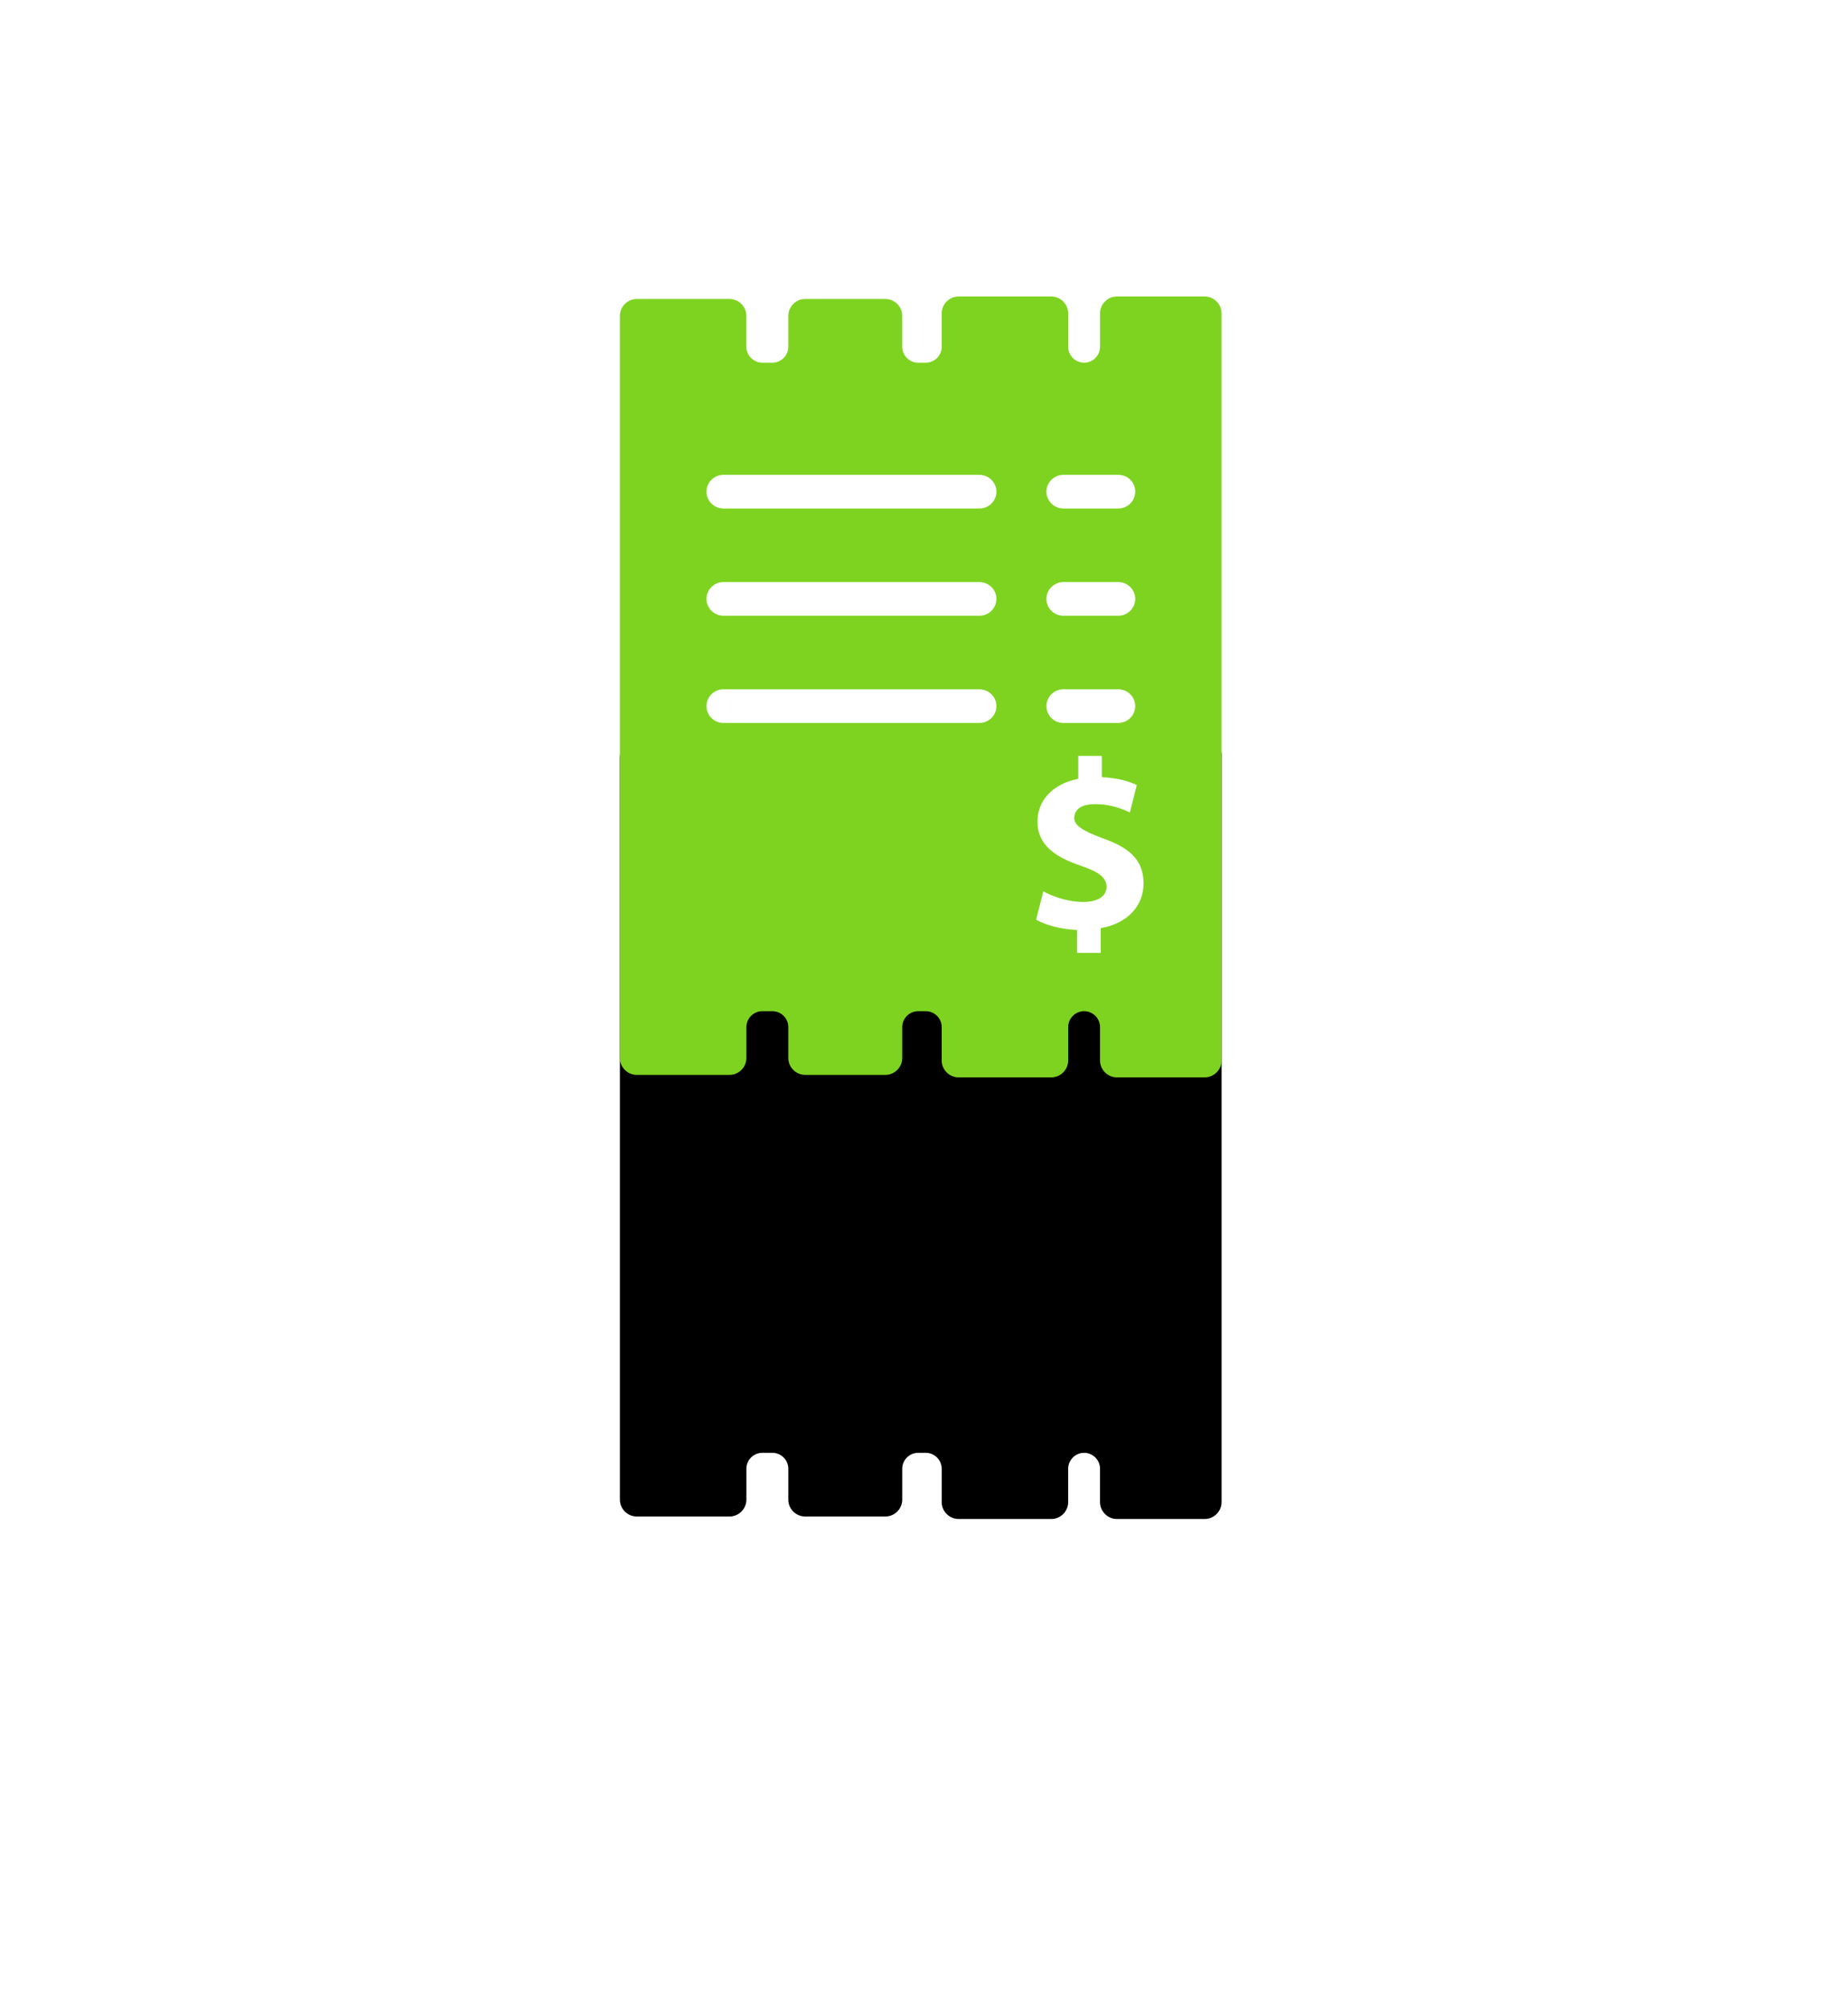 <?xml version="1.0" encoding="UTF-8"?>
<svg width="293px" height="318px" viewBox="0 0 293 318" version="1.1" xmlns="http://www.w3.org/2000/svg" xmlns:xlink="http://www.w3.org/1999/xlink">
    <!-- Generator: Sketch 60 (88103) - https://sketch.com -->
    <title>bill_iconNOBG</title>
    <desc>Created with Sketch.</desc>
    <defs>
        <path d="M93.013,0 L79.076,0 C77.618,0 76.409,1.209 76.409,2.667 L76.409,7.964 C76.409,9.351 75.271,10.489 73.884,10.489 C72.498,10.489 71.36,9.351 71.36,7.964 L71.36,2.667 C71.36,1.209 70.151,0 68.693,0 L53.973,0 C52.516,0 51.307,1.209 51.307,2.667 L51.307,7.964 C51.307,9.351 50.169,10.489 48.782,10.489 L47.573,10.489 C46.187,10.489 45.049,9.351 45.049,7.964 L45.049,3.058 C45.049,1.6 43.84,0.391 42.382,0.391 L29.653,0.391 C28.196,0.391 26.987,1.6 26.987,3.058 L26.987,7.964 C26.987,9.351 25.849,10.489 24.462,10.489 L22.862,10.489 C21.476,10.489 20.338,9.351 20.338,7.964 L20.338,3.058 C20.338,1.6 19.129,0.391 17.671,0.391 L2.951,0.391 C1.493,0.391 0.284,1.6 0.284,3.058 L0.284,120.711 C0.284,122.169 1.493,123.378 2.951,123.378 L17.671,123.378 C19.129,123.378 20.338,122.169 20.338,120.711 L20.338,115.804 C20.338,114.418 21.476,113.28 22.862,113.28 L24.462,113.28 C25.849,113.28 26.987,114.418 26.987,115.804 L26.987,120.711 C26.987,122.169 28.196,123.378 29.653,123.378 L42.382,123.378 C43.84,123.378 45.049,122.169 45.049,120.711 L45.049,115.804 C45.049,114.418 46.187,113.28 47.573,113.28 L48.782,113.28 C50.169,113.28 51.307,114.418 51.307,115.804 L51.307,121.102 C51.307,122.56 52.516,123.769 53.973,123.769 L68.693,123.769 C70.151,123.769 71.36,122.56 71.36,121.102 L71.36,115.804 C71.36,114.418 72.498,113.28 73.884,113.28 C75.271,113.28 76.409,114.418 76.409,115.804 L76.409,121.102 C76.409,122.56 77.618,123.769 79.076,123.769 L93.013,123.769 C94.471,123.769 95.68,122.56 95.68,121.102 L95.68,2.667 C95.68,1.209 94.471,0 93.013,0 Z" id="path-1"></path>
        <filter x="-183.4%" y="-101.0%" width="466.9%" height="382.8%" filterUnits="objectBoundingBox" id="filter-2">
            <feOffset dx="0" dy="50" in="SourceAlpha" result="shadowOffsetOuter1"></feOffset>
            <feGaussianBlur stdDeviation="50" in="shadowOffsetOuter1" result="shadowBlurOuter1"></feGaussianBlur>
            <feColorMatrix values="0 0 0 0 0.196   0 0 0 0 0.196   0 0 0 0 0.365  0 0 0 0.1 0" type="matrix" in="shadowBlurOuter1" result="shadowMatrixOuter1"></feColorMatrix>
            <feOffset dx="0" dy="15" in="SourceAlpha" result="shadowOffsetOuter2"></feOffset>
            <feGaussianBlur stdDeviation="17.5" in="shadowOffsetOuter2" result="shadowBlurOuter2"></feGaussianBlur>
            <feColorMatrix values="0 0 0 0 0.196   0 0 0 0 0.196   0 0 0 0 0.365  0 0 0 0.15 0" type="matrix" in="shadowBlurOuter2" result="shadowMatrixOuter2"></feColorMatrix>
            <feOffset dx="0" dy="5" in="SourceAlpha" result="shadowOffsetOuter3"></feOffset>
            <feGaussianBlur stdDeviation="7.5" in="shadowOffsetOuter3" result="shadowBlurOuter3"></feGaussianBlur>
            <feColorMatrix values="0 0 0 0 0   0 0 0 0 0   0 0 0 0 0.102  0 0 0 0.1 0" type="matrix" in="shadowBlurOuter3" result="shadowMatrixOuter3"></feColorMatrix>
            <feMerge>
                <feMergeNode in="shadowMatrixOuter1"></feMergeNode>
                <feMergeNode in="shadowMatrixOuter2"></feMergeNode>
                <feMergeNode in="shadowMatrixOuter3"></feMergeNode>
            </feMerge>
        </filter>
    </defs>
    <g id="general-styling-and-website-material" stroke="none" stroke-width="1" fill="none" fill-rule="evenodd">
        <g id="Artboard-9-Copy" transform="translate(-1672, -156)">
            <g id="bill_iconNOBG" transform="translate(1770, 203)">
                <g id="Shape">
                    <use fill="black" fill-opacity="1" filter="url(#filter-2)" xlink:href="#path-1"></use>
                    <use fill="#7ED321" fill-rule="evenodd" xlink:href="#path-1"></use>
                </g>
                <path d="M57.28,28.267 L16.676,28.267 C15.218,28.267 14.009,29.476 14.009,30.933 C14.009,32.391 15.218,33.6 16.676,33.6 L57.316,33.6 C58.773,33.6 59.982,32.391 59.982,30.933 C59.982,29.476 58.773,28.267 57.28,28.267 Z" id="Path" fill="#FFFFFF" fill-rule="nonzero"></path>
                <path d="M79.324,28.267 L70.578,28.267 C69.12,28.267 67.911,29.476 67.911,30.933 C67.911,32.391 69.12,33.6 70.578,33.6 L79.324,33.6 C80.782,33.6 81.991,32.391 81.991,30.933 C81.991,29.476 80.818,28.267 79.324,28.267 Z" id="Path" fill="#FFFFFF" fill-rule="nonzero"></path>
                <path d="M57.28,45.262 L16.676,45.262 C15.218,45.262 14.009,46.471 14.009,47.929 C14.009,49.387 15.218,50.596 16.676,50.596 L57.316,50.596 C58.773,50.596 59.982,49.387 59.982,47.929 C59.982,46.471 58.773,45.262 57.28,45.262 Z" id="Path" fill="#FFFFFF" fill-rule="nonzero"></path>
                <path d="M70.578,50.596 L79.324,50.596 C80.782,50.596 81.991,49.387 81.991,47.929 C81.991,46.471 80.782,45.262 79.324,45.262 L70.578,45.262 C69.12,45.262 67.911,46.471 67.911,47.929 C67.911,49.387 69.084,50.596 70.578,50.596 Z" id="Path" fill="#FFFFFF" fill-rule="nonzero"></path>
                <path d="M57.28,62.258 L16.676,62.258 C15.218,62.258 14.009,63.467 14.009,64.924 C14.009,66.382 15.218,67.591 16.676,67.591 L57.316,67.591 C58.773,67.591 59.982,66.382 59.982,64.924 C59.982,63.467 58.773,62.258 57.28,62.258 Z" id="Path" fill="#FFFFFF" fill-rule="nonzero"></path>
                <path d="M70.578,67.591 L79.324,67.591 C80.782,67.591 81.991,66.382 81.991,64.924 C81.991,63.467 80.782,62.258 79.324,62.258 L70.578,62.258 C69.12,62.258 67.911,63.467 67.911,64.924 C67.911,66.382 69.084,67.591 70.578,67.591 Z" id="Path" fill="#FFFFFF" fill-rule="nonzero"></path>
                <path d="M75.627,80.462 C78.364,80.462 80.142,81.351 81.138,81.778 L82.24,77.44 C80.96,76.836 79.253,76.302 76.693,76.196 L76.693,72.818 L72.96,72.818 L72.96,76.444 C68.871,77.262 66.489,79.893 66.489,83.236 C66.489,86.933 69.298,88.853 73.387,90.24 C76.231,91.2 77.44,92.124 77.44,93.582 C77.44,95.111 75.947,95.964 73.778,95.964 C71.289,95.964 69.049,95.147 67.413,94.293 L66.276,98.773 C67.733,99.627 70.222,100.302 72.782,100.409 L72.782,104.036 L76.516,104.036 L76.516,100.124 C80.924,99.342 83.307,96.462 83.307,93.049 C83.307,89.6 81.458,87.502 76.907,85.902 C73.671,84.693 72.32,83.876 72.32,82.631 C72.356,81.529 73.138,80.462 75.627,80.462 Z" id="Path" fill="#FFFFFF" fill-rule="nonzero"></path>
            </g>
        </g>
    </g>
</svg>